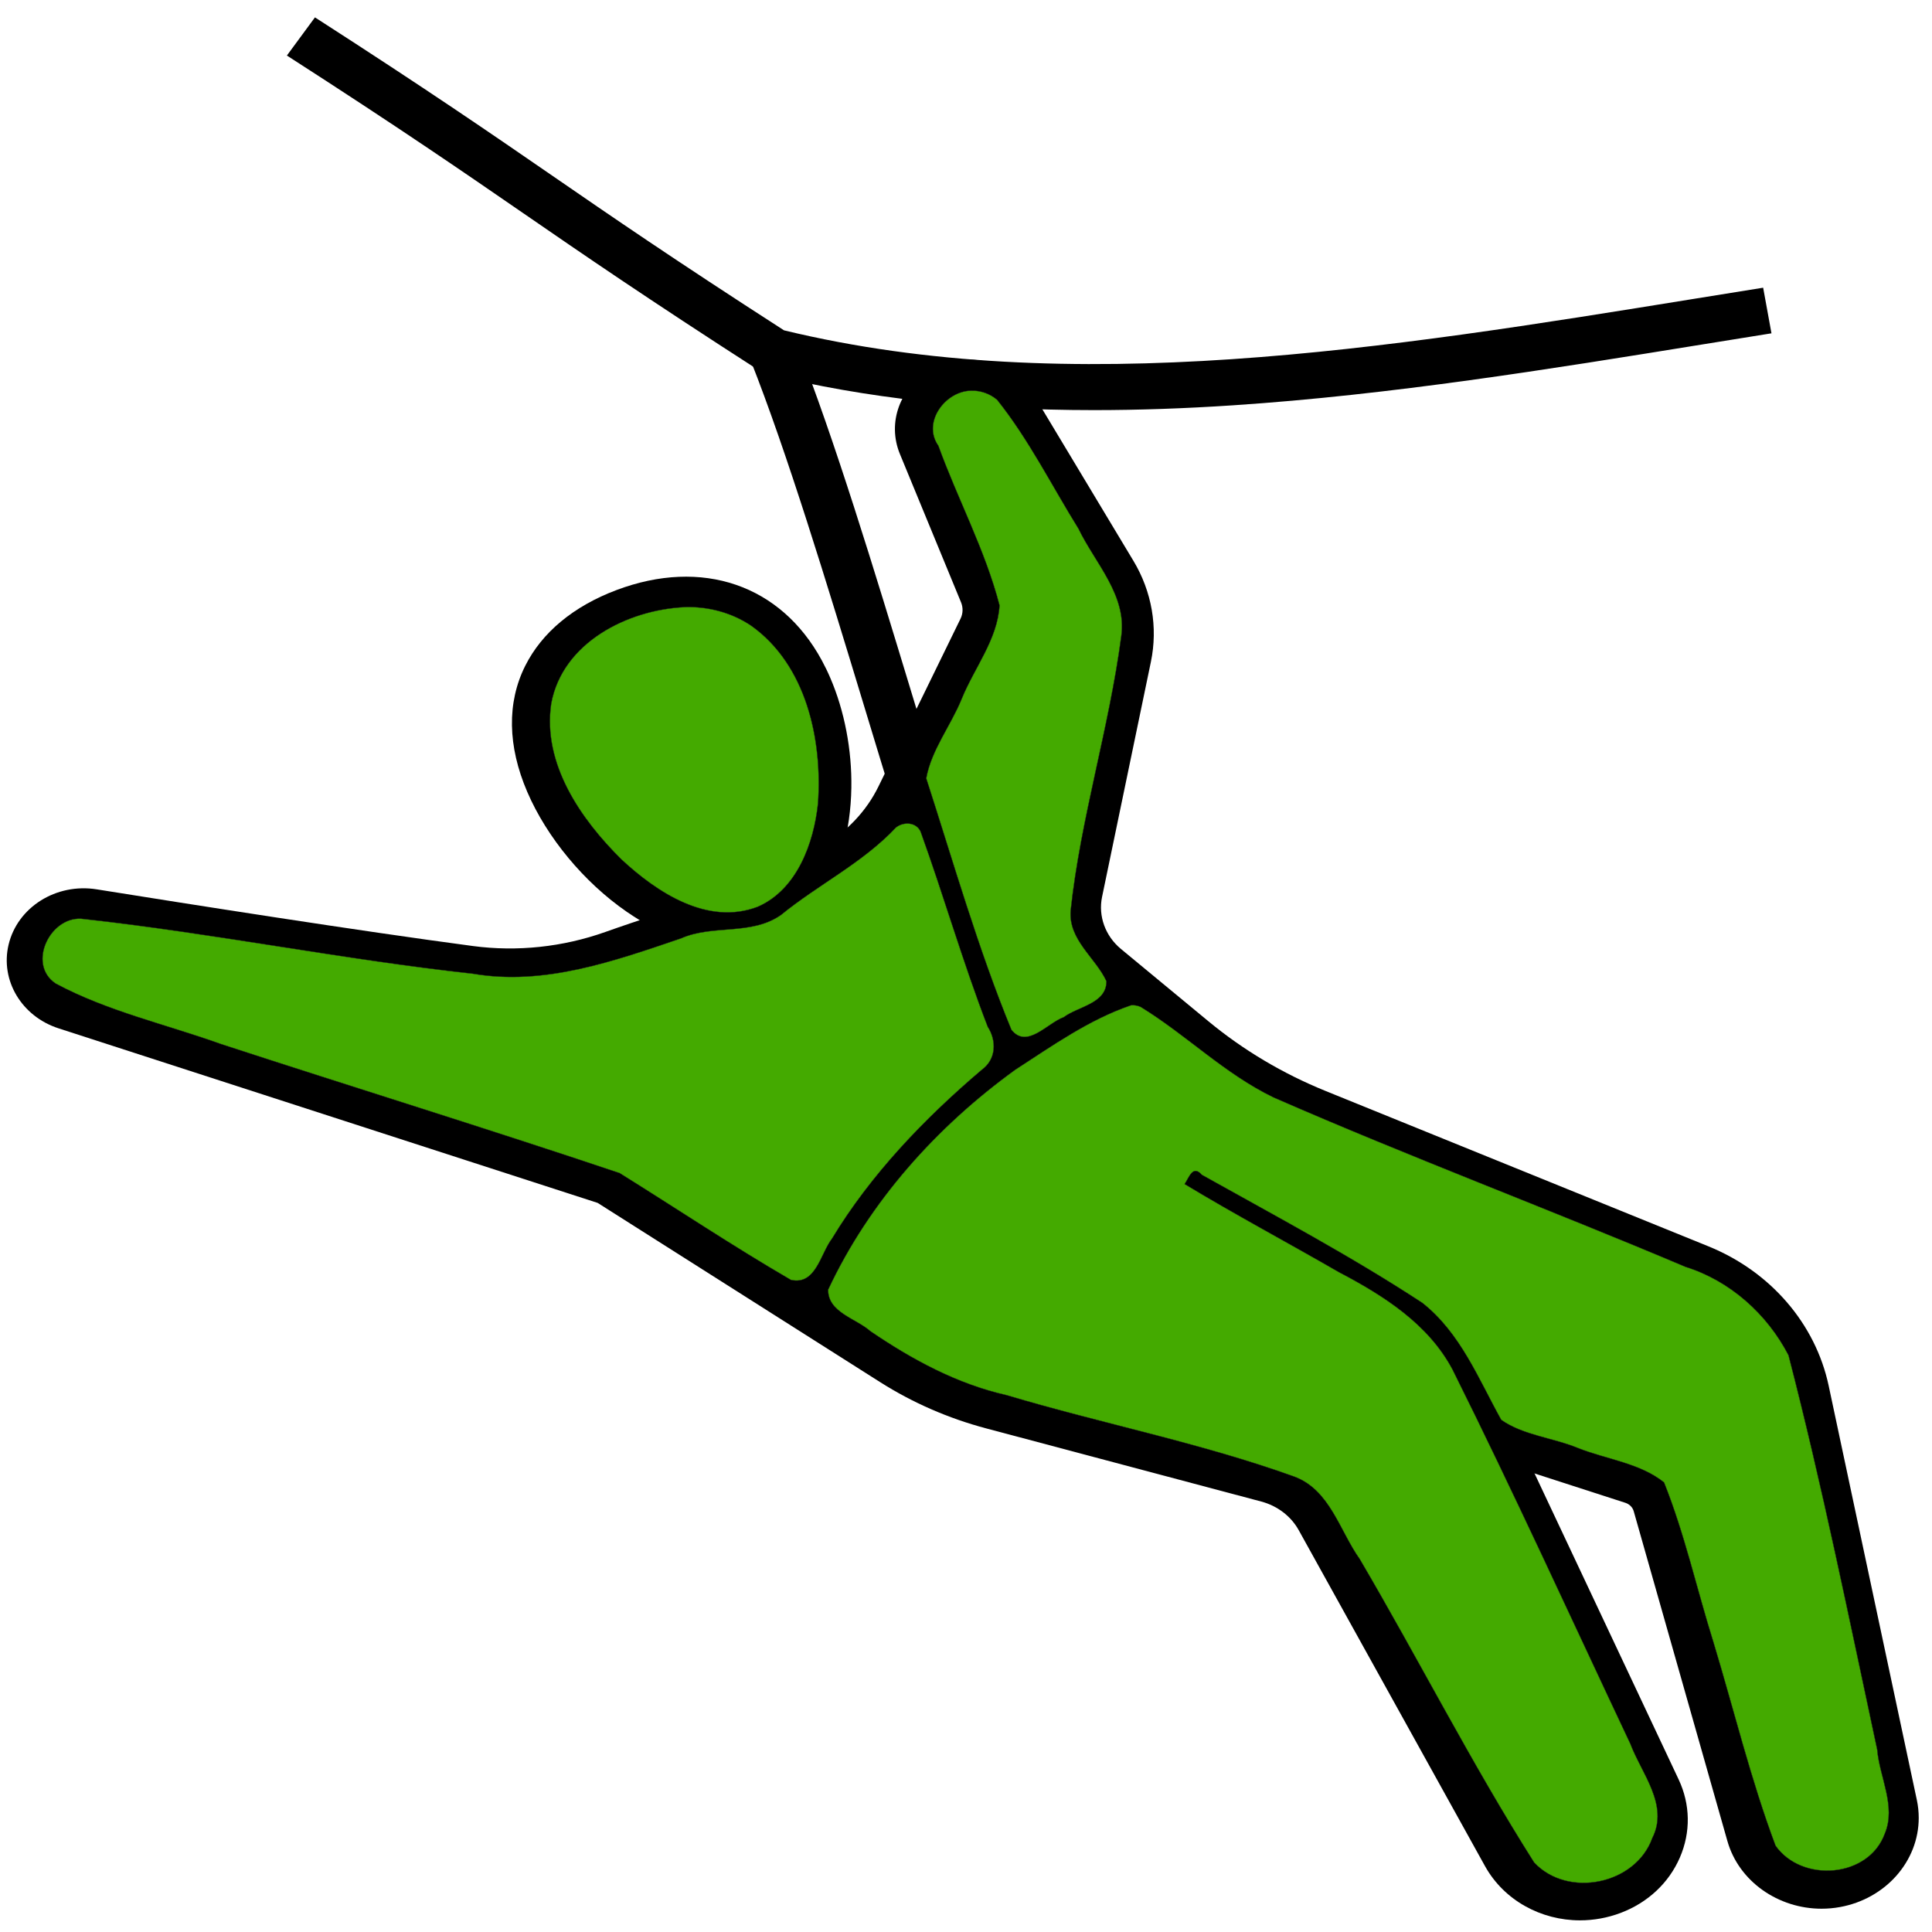<?xml version="1.0" encoding="UTF-8" standalone="no"?>
<svg
   version="1.1"
   x="0px"
   y="0px"
   viewBox="0 0 96 96"
   xml:space="preserve"
   id="svg32"
   sodipodi:docname="zipline.svg"
   width="96"
   height="96"
   inkscape:export-filename="/home/drew/Desktop/Na_cestu/dev/gpt_scripts/Icons/PNG/zipline.png"
   inkscape:export-xdpi="96"
   inkscape:export-ydpi="96"
   inkscape:version="1.1.2 (0a00cf5339, 2022-02-04)"
   xmlns:inkscape="http://www.inkscape.org/namespaces/inkscape"
   xmlns:sodipodi="http://sodipodi.sourceforge.net/DTD/sodipodi-0.dtd"
   xmlns="http://www.w3.org/2000/svg"
   xmlns:svg="http://www.w3.org/2000/svg"
   xmlns:rdf="http://www.w3.org/1999/02/22-rdf-syntax-ns#"
   xmlns:cc="http://creativecommons.org/ns#"><defs
     id="defs36" /><sodipodi:namedview
     id="namedview34"
     pagecolor="#ffffff"
     bordercolor="#666666"
     borderopacity="1.0"
     inkscape:pageshadow="2"
     inkscape:pageopacity="0.0"
     inkscape:pagecheckerboard="0"
     showgrid="false"
     inkscape:zoom="6.3551222"
     inkscape:cx="88.825987"
     inkscape:cy="55.703099"
     inkscape:window-width="3840"
     inkscape:window-height="2104"
     inkscape:window-x="1920"
     inkscape:window-y="32"
     inkscape:window-maximized="1"
     inkscape:current-layer="svg32" /><g
     id="g26"
     transform="matrix(0.123,0,0,0.115,-15.138,-10.841)"
     style="mix-blend-mode:color-dodge"><g
       id="g4"><path
         d="m 416.88,503.7 c -12.85,0 -26.83,-5.26 -40.69,-15.52 -17.19,-12.71 -32.18,-32.04 -40.09,-51.69 -7.99,-19.82 -8.28,-38.67 -0.85,-54.52 6.76,-14.43 19.5,-25.74 36.83,-32.73 34.62,-13.95 66.41,-2.31 82.98,30.36 1.21,2.38 2.37,4.93 3.43,7.58 5.74,14.25 8.76,31.11 8.51,47.48 -0.14,9.47 -1.34,18.47 -3.57,26.73 -5.26,19.52 -16.04,33.45 -30.36,39.22 -5.11,2.07 -10.54,3.09 -16.19,3.09 z M 400.09,363.58 c -8.36,0 -15.84,2.33 -20.54,4.22 -12.56,5.06 -21.62,12.9 -26.2,22.66 -5.08,10.84 -4.64,23.81 1.3,38.56 v 0 c 6.59,16.37 19.09,32.47 33.44,43.08 13.95,10.32 27.62,13.95 37.5,9.97 8.36,-3.37 14.94,-12.56 18.53,-25.88 1.79,-6.66 2.76,-14.01 2.88,-21.83 0.21,-13.77 -2.29,-27.87 -7.06,-39.71 -0.85,-2.11 -1.76,-4.13 -2.71,-6 -10.07,-19.83 -24.59,-25.07 -37.14,-25.07 z"
         id="path2" /></g><g
       id="g8"><path
         d="m 858.94,918.99 c -17.48,0 -33.4,-11.78 -38.03,-29.22 L 783.06,747.24 c -0.45,-1.7 -1.71,-3.05 -3.37,-3.63 l -58.34,-20.17 6.54,-18.9 58.34,20.17 c 7.97,2.76 14.01,9.26 16.17,17.4 l 37.85,142.52 c 2.59,9.77 12.4,15.91 22.32,14 9.06,-1.75 15.64,-9.71 15.64,-18.91 0,-1.29 -0.13,-2.56 -0.37,-3.78 L 842.2,696.93 c -4.06,-20.4 -17.87,-37.53 -36.95,-45.81 L 650.66,584.02 C 631.4,575.66 613.65,564.37 597.92,550.45 L 562.66,519.27 C 551.06,509.01 545.69,493.2 548.64,478 l 19.73,-101.58 c 1.99,-10.25 0.27,-20.9 -4.84,-30.01 l -40.25,-71.64 c -1.33,-2.37 -3.51,-4.06 -6.14,-4.75 -2.62,-0.7 -5.36,-0.31 -7.69,1.09 -4.17,2.5 -5.92,7.6 -4.18,12.14 l 24.7,64.1 c 2.79,7.25 2.55,15.46 -0.67,22.53 -6.55,14.38 -22.92,50.24 -33.25,72.72 -6.41,13.93 -16.71,25.68 -29.81,33.98 -4.77,3.02 -9.68,6.26 -15.92,10.5 l -11.24,-16.55 c 3.98,-2.71 10.03,-6.77 16.45,-10.84 9.83,-6.23 17.56,-15.03 22.35,-25.44 10.33,-22.45 26.68,-58.29 33.23,-72.66 1.01,-2.21 1.08,-4.77 0.21,-7.04 l -24.7,-64.1 c -5.25,-13.63 0.03,-28.97 12.55,-36.48 7,-4.2 15.21,-5.36 23.1,-3.27 7.89,2.09 14.45,7.17 18.45,14.29 l 40.25,71.64 c 7.43,13.23 9.93,28.72 7.04,43.61 l -19.73,101.58 c -1.61,8.28 1.32,16.89 7.63,22.48 l 35.26,31.18 c 14.16,12.52 30.12,22.68 47.46,30.2 l 154.59,67.1 c 25.09,10.89 43.26,33.42 48.6,60.25 l 35.62,178.99 c 0.5,2.5 0.76,5.1 0.76,7.71 0,18.77 -13.39,34.98 -31.84,38.55 -2.48,0.48 -4.97,0.71 -7.42,0.71 z"
         id="path6" /></g><g
       id="g12"><path
         d="m 761.36,924.02 c -15.74,0 -30.69,-8.62 -38.39,-23.46 L 647.71,755.39 c -3.1,-5.98 -8.6,-10.47 -15.08,-12.32 L 521.47,711.45 C 506.18,707.1 491.75,700.37 478.6,691.44 L 364.51,614.02 146.73,538.6 c -14.92,-5.17 -23.6,-20.69 -20.2,-36.11 3.59,-16.24 19.24,-26.76 35.63,-23.95 37,6.34 105.94,17.96 152.02,24.5 17.84,2.53 36.32,0.43 53.43,-6.08 6.85,-2.61 13.67,-5.03 20.26,-7.37 5.54,-1.97 11.28,-4.01 17.15,-6.19 l 6.98,18.74 c -6.01,2.24 -11.82,4.3 -17.43,6.3 -6.79,2.41 -13.2,4.69 -19.84,7.22 -20.26,7.71 -42.17,10.2 -63.35,7.19 -46.33,-6.58 -115.49,-18.23 -152.59,-24.59 -5.86,-1.01 -11.45,2.75 -12.73,8.55 -1.22,5.51 1.88,11.05 7.21,12.9 l 219.03,75.87 c 0.83,0.29 1.62,0.68 2.34,1.17 l 115.19,78.16 c 11.39,7.73 23.88,13.56 37.12,17.32 l 111.16,31.62 c 11.76,3.35 21.74,11.49 27.36,22.35 l 75.26,145.17 c 5.59,10.79 18.3,15.48 29.57,10.9 5.9,-2.4 10.47,-6.97 12.87,-12.88 2.39,-5.91 2.3,-12.37 -0.27,-18.21 l -77.44,-175.9 c -6.49,-14.75 -17.22,-26.94 -31.01,-35.26 l -82.92,-50.04 10.33,-17.13 82.92,50.04 c 17.34,10.46 30.82,25.79 38.98,44.33 l 77.44,175.9 c 4.76,10.82 4.94,22.82 0.5,33.77 -4.44,10.95 -12.92,19.45 -23.87,23.9 -5.4,2.18 -10.98,3.23 -16.47,3.23 z"
         id="path10" /></g><g
       id="g16"><path
         d="M 521.01,557.4 C 505.3,516.06 488.58,457.19 472.42,400.26 457,345.97 441.06,289.82 426.21,249.71 l 18.76,-6.94 c 15.12,40.85 31.17,97.37 46.69,152.03 16.05,56.52 32.64,114.96 48.05,155.5 z"
         id="path14" /></g><g
       id="g20"><path
         d="m 565.06,271.47 c -49,0 -92.54,-5.16 -132.03,-15.57 -1.11,-0.29 -2.17,-0.78 -3.12,-1.43 -45.95,-31.63 -71.26,-50.27 -95.73,-68.29 -24.34,-17.93 -49.52,-36.48 -95.21,-67.92 l 11.34,-16.48 c 45.96,31.63 71.26,50.27 95.73,68.29 24.09,17.74 48.98,36.08 93.76,66.93 115.72,29.98 243.77,7.82 367.62,-13.61 9.37,-1.62 18.68,-3.23 27.93,-4.81 l 3.36,19.71 c -9.23,1.58 -18.53,3.18 -27.88,4.8 -61.86,10.71 -125.83,21.78 -189.56,26.3 -19.5,1.39 -38.22,2.08 -56.21,2.08 z"
         id="path18" /></g><g
       id="g24"><path
         d="m 457.8,663.01 -18.34,-7.97 c 27.85,-64.08 75.9,-112.9 138.94,-141.16 l 8.18,18.25 C 528.17,558.31 483.63,603.57 457.8,663.01 Z"
         id="path22" /></g></g><path
     style="mix-blend-mode:color-dodge;fill:#44aa00;stroke:#2c2825;stroke-width:0.016;stroke-linecap:round"
     d="m 44.527,41.11 c -1.657,1.766 -3.863,2.838 -5.723,4.355 -1.479,1.035 -3.372,0.459 -4.968,1.163 -3.316,1.127 -6.787,2.367 -10.346,1.754 C 17.029,47.675 10.644,46.381 4.185,45.667 2.544,45.409 1.294,47.892 2.77,48.873 c 2.574,1.38 5.475,2.023 8.214,3.006 6.594,2.155 13.237,4.202 19.805,6.411 2.839,1.767 5.622,3.629 8.513,5.308 1.242,0.277 1.465,-1.31 2.04,-2.053 1.921,-3.178 4.576,-5.953 7.435,-8.382 0.721,-0.52 0.757,-1.436 0.302,-2.144 -1.232,-3.189 -2.18,-6.498 -3.336,-9.698 -0.219,-0.474 -0.835,-0.502 -1.215,-0.21 z"
     id="path1662" /><path
     style="mix-blend-mode:color-dodge;fill:#44aa00;stroke:#2c2825;stroke-width:0.016;stroke-linecap:round"
     d="m 56.199,49.952 c -2.077,0.706 -3.916,2.014 -5.749,3.201 -3.901,2.823 -7.253,6.552 -9.299,10.928 -0.019,1.132 1.391,1.433 2.099,2.065 2.075,1.412 4.302,2.62 6.768,3.179 4.746,1.417 9.637,2.368 14.301,4.049 1.767,0.66 2.245,2.686 3.244,4.092 2.936,4.997 5.563,10.182 8.666,15.077 1.668,1.791 5.045,1.104 5.873,-1.212 0.834,-1.645 -0.536,-3.203 -1.093,-4.685 -2.928,-6.204 -5.773,-12.452 -8.833,-18.591 -1.202,-2.269 -3.433,-3.682 -5.641,-4.839 -2.55,-1.472 -5.168,-2.867 -7.672,-4.38 0.221,-0.328 0.407,-0.976 0.858,-0.459 3.674,2.056 7.424,4.047 10.955,6.362 1.895,1.496 2.785,3.77 3.921,5.813 1.091,0.766 2.563,0.886 3.805,1.397 1.414,0.565 3.079,0.744 4.284,1.71 1.026,2.566 1.628,5.304 2.456,7.946 1.02,3.368 1.849,6.812 3.084,10.105 1.301,1.854 4.631,1.617 5.433,-0.609 C 94.222,89.752 93.392,88.305 93.276,86.937 91.873,80.391 90.548,73.82 88.869,67.34 87.808,65.295 85.966,63.641 83.751,62.949 76.956,60.072 70.033,57.483 63.283,54.53 60.85,53.356 58.967,51.437 56.679,50.033 c -0.15,-0.066 -0.315,-0.098 -0.479,-0.081 z"
     id="path1738" /><path
     style="mix-blend-mode:color-dodge;fill:#44aa00;stroke:#2c2825;stroke-width:0.016;stroke-linecap:round"
     d="m 48.267,19.413 c -1.286,0.006 -2.462,1.57 -1.64,2.736 0.963,2.659 2.329,5.188 3.039,7.929 -0.095,1.694 -1.261,3.117 -1.882,4.656 -0.541,1.328 -1.505,2.529 -1.759,3.942 1.351,4.178 2.566,8.439 4.231,12.491 0.77,0.973 1.774,-0.325 2.597,-0.623 0.725,-0.541 2.13,-0.673 2.125,-1.788 -0.546,-1.179 -1.895,-2.052 -1.777,-3.513 0.485,-4.543 1.909,-9.049 2.514,-13.63 C 56.002,29.575 54.409,27.978 53.588,26.27 52.259,24.131 51.121,21.837 49.548,19.869 49.196,19.566 48.731,19.4 48.267,19.413 Z"
     id="path1777" /><path
     style="mix-blend-mode:color-dodge;fill:#44aa00;stroke:#2c2825;stroke-width:0.016;stroke-linecap:round"
     d="m 34.023,30.168 c -2.845,0.133 -6.08,1.764 -6.634,4.799 -0.44,2.989 1.473,5.742 3.494,7.74 1.765,1.64 4.28,3.302 6.768,2.35 1.949,-0.852 2.785,-3.153 2.994,-5.131 0.225,-3.179 -0.581,-6.885 -3.316,-8.833 -0.967,-0.654 -2.143,-0.963 -3.306,-0.926 z"
     id="path1816" /></svg>
